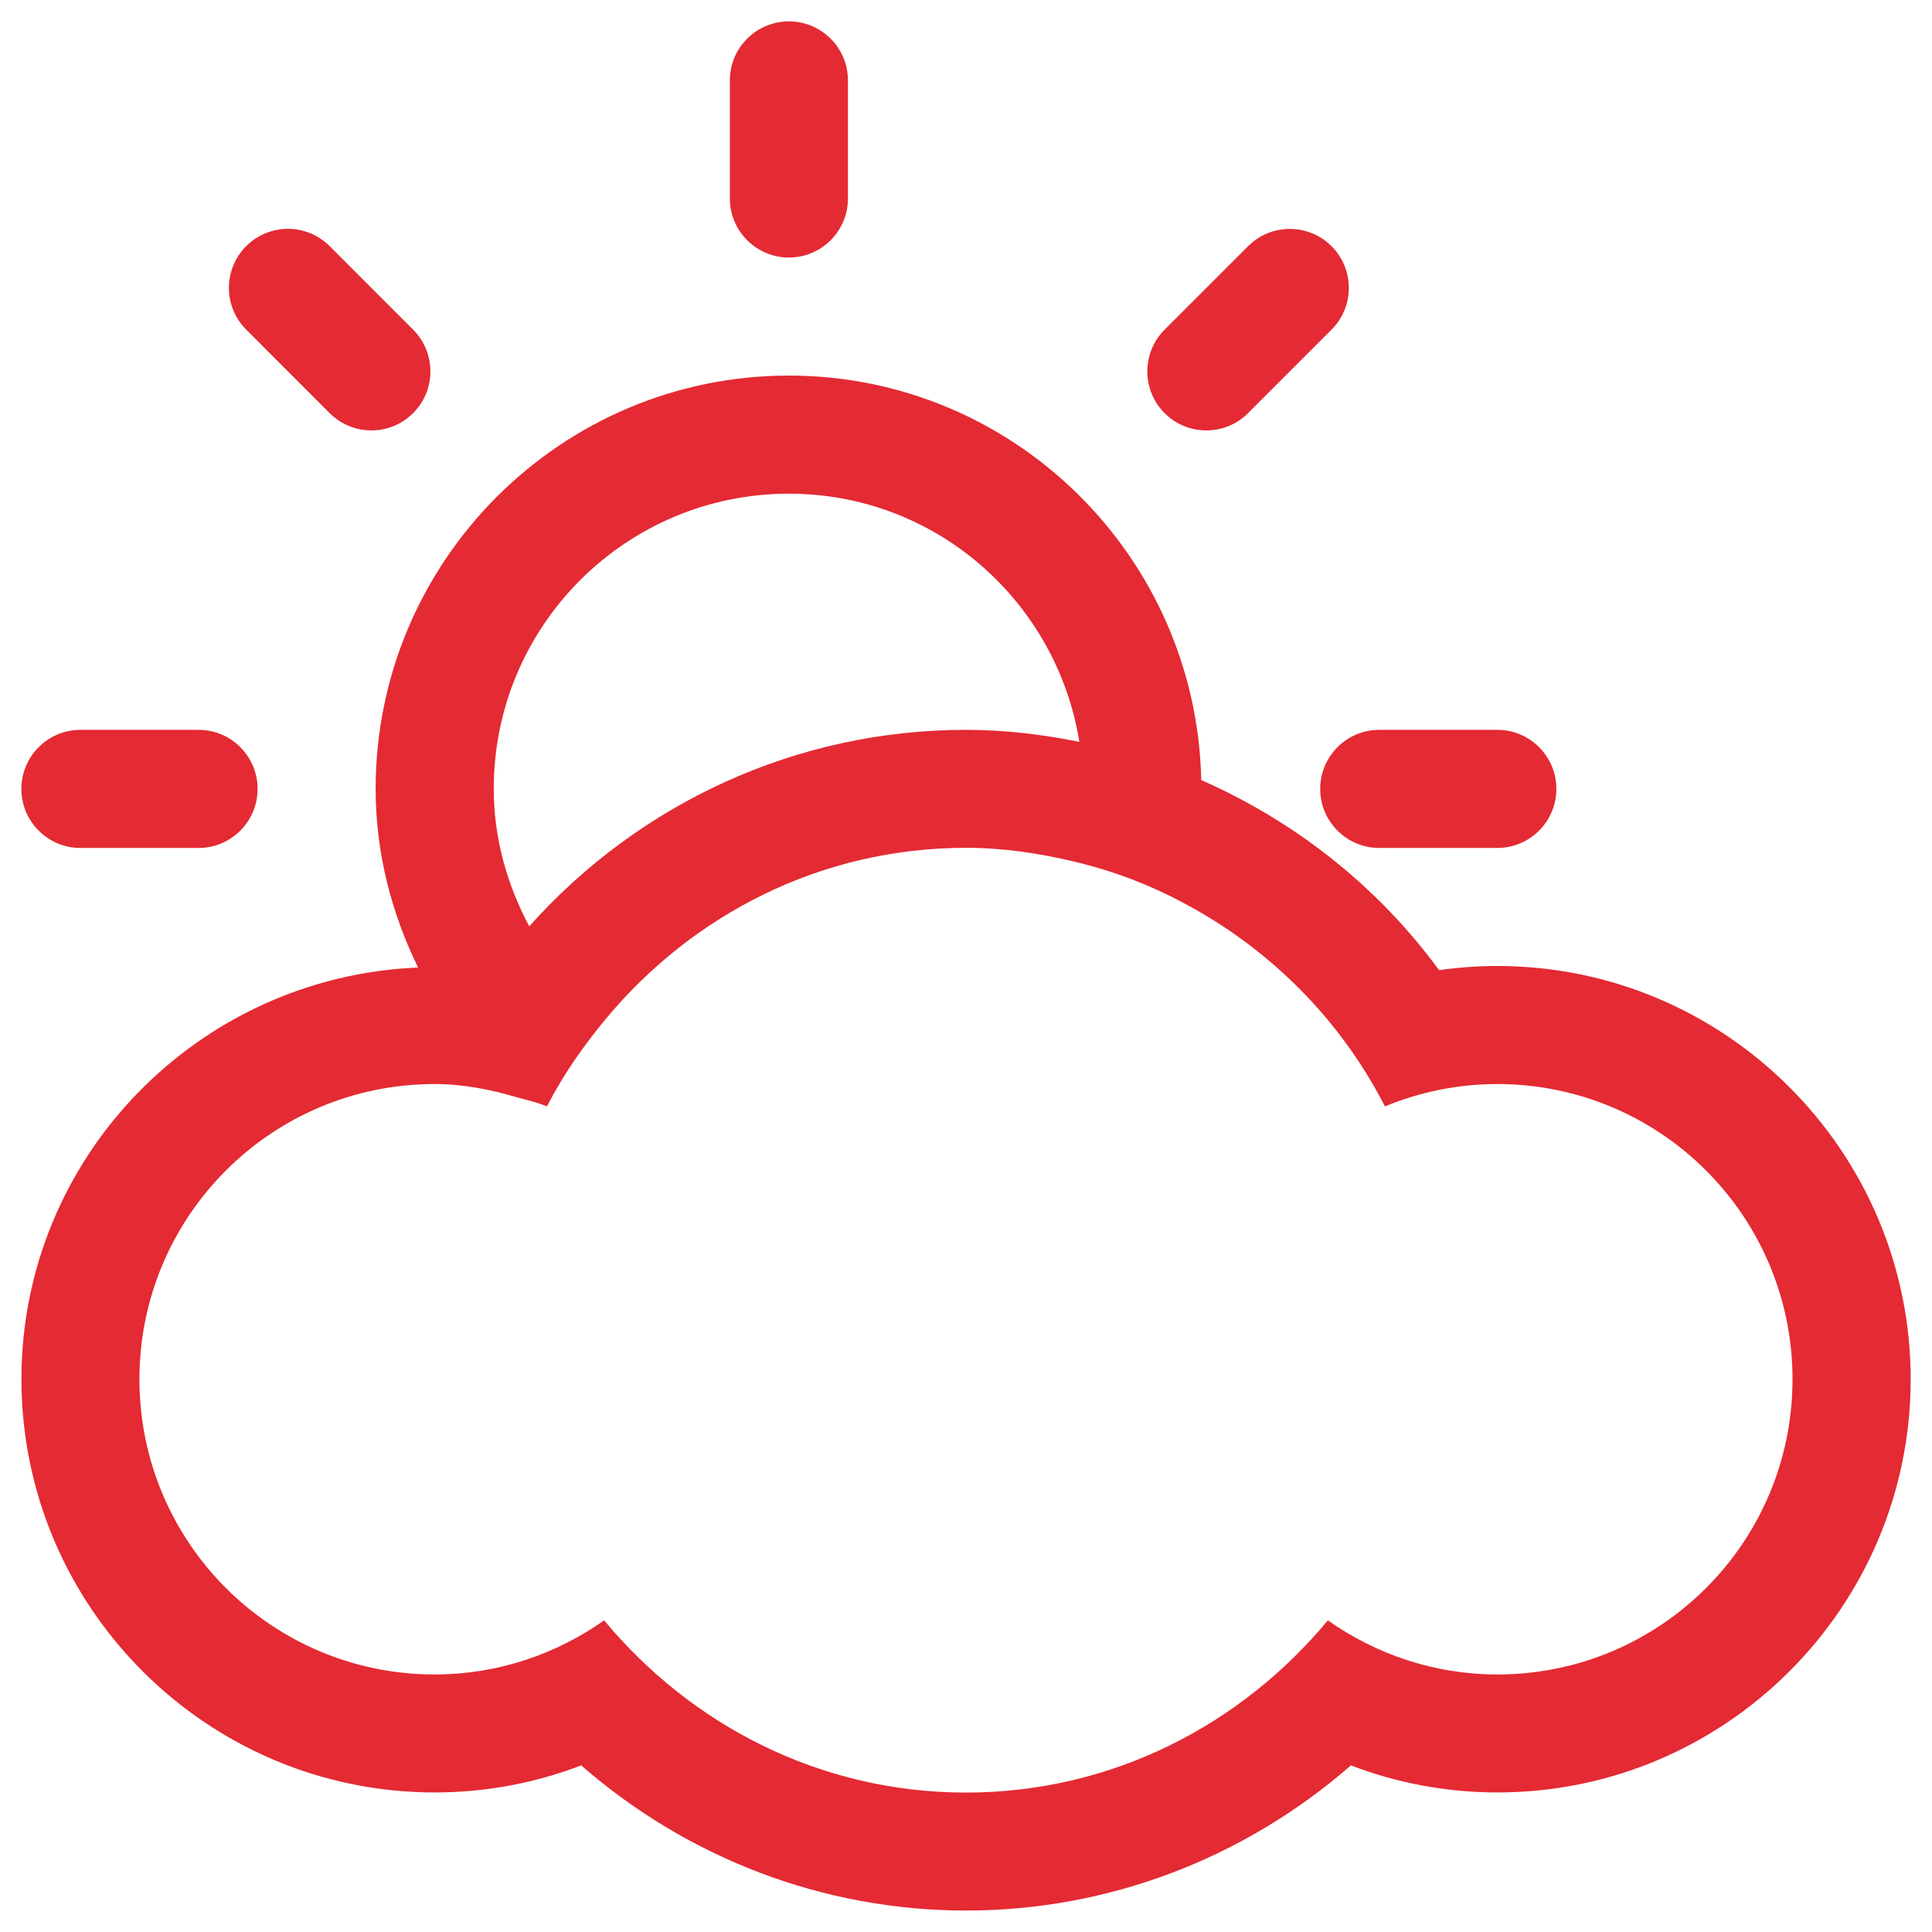 <?xml version="1.0" encoding="utf-8"?>
<!-- Generator: Adobe Illustrator 17.1.0, SVG Export Plug-In . SVG Version: 6.00 Build 0)  -->
<!DOCTYPE svg PUBLIC "-//W3C//DTD SVG 1.1//EN" "http://www.w3.org/Graphics/SVG/1.1/DTD/svg11.dtd">
<svg version="1.1" xmlns="http://www.w3.org/2000/svg" xmlns:xlink="http://www.w3.org/1999/xlink" x="0px" y="0px"
	 viewBox="0 0 30 30" enable-background="new 0 0 30 30" xml:space="preserve">
<g id="original" display="none">
</g>
<g id="expanded">
	<g>
		<path fill="#E42A33" d="M12.25,3.999c0.506,0,0.917-0.411,0.917-0.917V1.249c0-0.506-0.411-0.917-0.917-0.917
			c-0.506,0-0.917,0.411-0.917,0.917v1.833C11.333,3.588,11.744,3.999,12.25,3.999z"/>
		<path fill="#E42A33" d="M19.38,6.415l1.296-1.296c0.358-0.358,0.358-0.938,0-1.296c-0.358-0.358-0.938-0.358-1.296,0l-1.296,1.296
			c-0.358,0.358-0.358,0.938,0,1.296C18.441,6.773,19.022,6.773,19.38,6.415z"/>
		<path fill="#E42A33" d="M1.249,13.167h1.834c0.506,0,0.917-0.411,0.917-0.917s-0.411-0.917-0.917-0.917H1.249
			c-0.506,0-0.917,0.411-0.917,0.917S0.743,13.167,1.249,13.167z"/>
		<path fill="#E42A33" d="M20.5,12.25c0,0.506,0.411,0.917,0.917,0.917h1.833c0.506,0,0.917-0.411,0.917-0.917
			s-0.411-0.917-0.917-0.917h-1.833C20.911,11.333,20.5,11.744,20.5,12.25z"/>
		<path fill="#E42A33" d="M5.119,6.415c0.358,0.358,0.938,0.358,1.296,0c0.358-0.358,0.358-0.938,0-1.296L5.119,3.822
			c-0.358-0.358-0.938-0.358-1.296,0c-0.358,0.358-0.358,0.938,0,1.296L5.119,6.415z"/>
		<path fill="#E42A33" d="M23.251,15c-0.304,0-0.605,0.022-0.905,0.064c-0.961-1.311-2.242-2.311-3.693-2.951
			c-0.074-3.474-2.911-6.281-6.403-6.281c-3.538,0-6.417,2.879-6.417,6.417c0,0.999,0.248,1.934,0.659,2.775
			c-3.416,0.14-6.159,2.944-6.159,6.392c0,3.538,2.879,6.417,6.417,6.417c0.784,0,1.552-0.143,2.275-0.42
			c1.659,1.447,3.77,2.254,5.976,2.254c2.208,0,4.316-0.807,5.976-2.254c0.723,0.277,1.491,0.42,2.275,0.42
			c3.538,0,6.417-2.879,6.417-6.417C29.668,17.879,26.789,15,23.251,15z M12.25,7.666c2.281,0,4.158,1.671,4.51,3.853
			c-0.574-0.115-1.16-0.186-1.759-0.186c-2.632,0-5.071,1.135-6.783,3.051c-0.34-0.64-0.551-1.358-0.551-2.134
			C7.666,9.718,9.718,7.666,12.25,7.666z M23.251,26.001c-0.981,0-1.886-0.315-2.632-0.84c-1.345,1.621-3.348,2.674-5.619,2.674
			c-2.27,0-4.273-1.053-5.619-2.674c-0.745,0.525-1.651,0.84-2.632,0.84c-2.532,0-4.584-2.052-4.584-4.584
			c0-2.532,2.052-4.584,4.584-4.584c0.444,0,0.863,0.084,1.268,0.203c0.161,0.045,0.325,0.081,0.476,0.144
			c0.251-0.491,0.566-0.939,0.916-1.361c1.339-1.611,3.332-2.654,5.591-2.654c0.58,0,1.136,0.084,1.676,0.213
			c0.605,0.143,1.177,0.36,1.709,0.647c1.335,0.709,2.43,1.807,3.12,3.155c0.538-0.222,1.127-0.347,1.745-0.347
			c2.532,0,4.584,2.052,4.584,4.584C27.834,23.949,25.783,26.001,23.251,26.001z"/>
	</g>
</g>
</svg>
